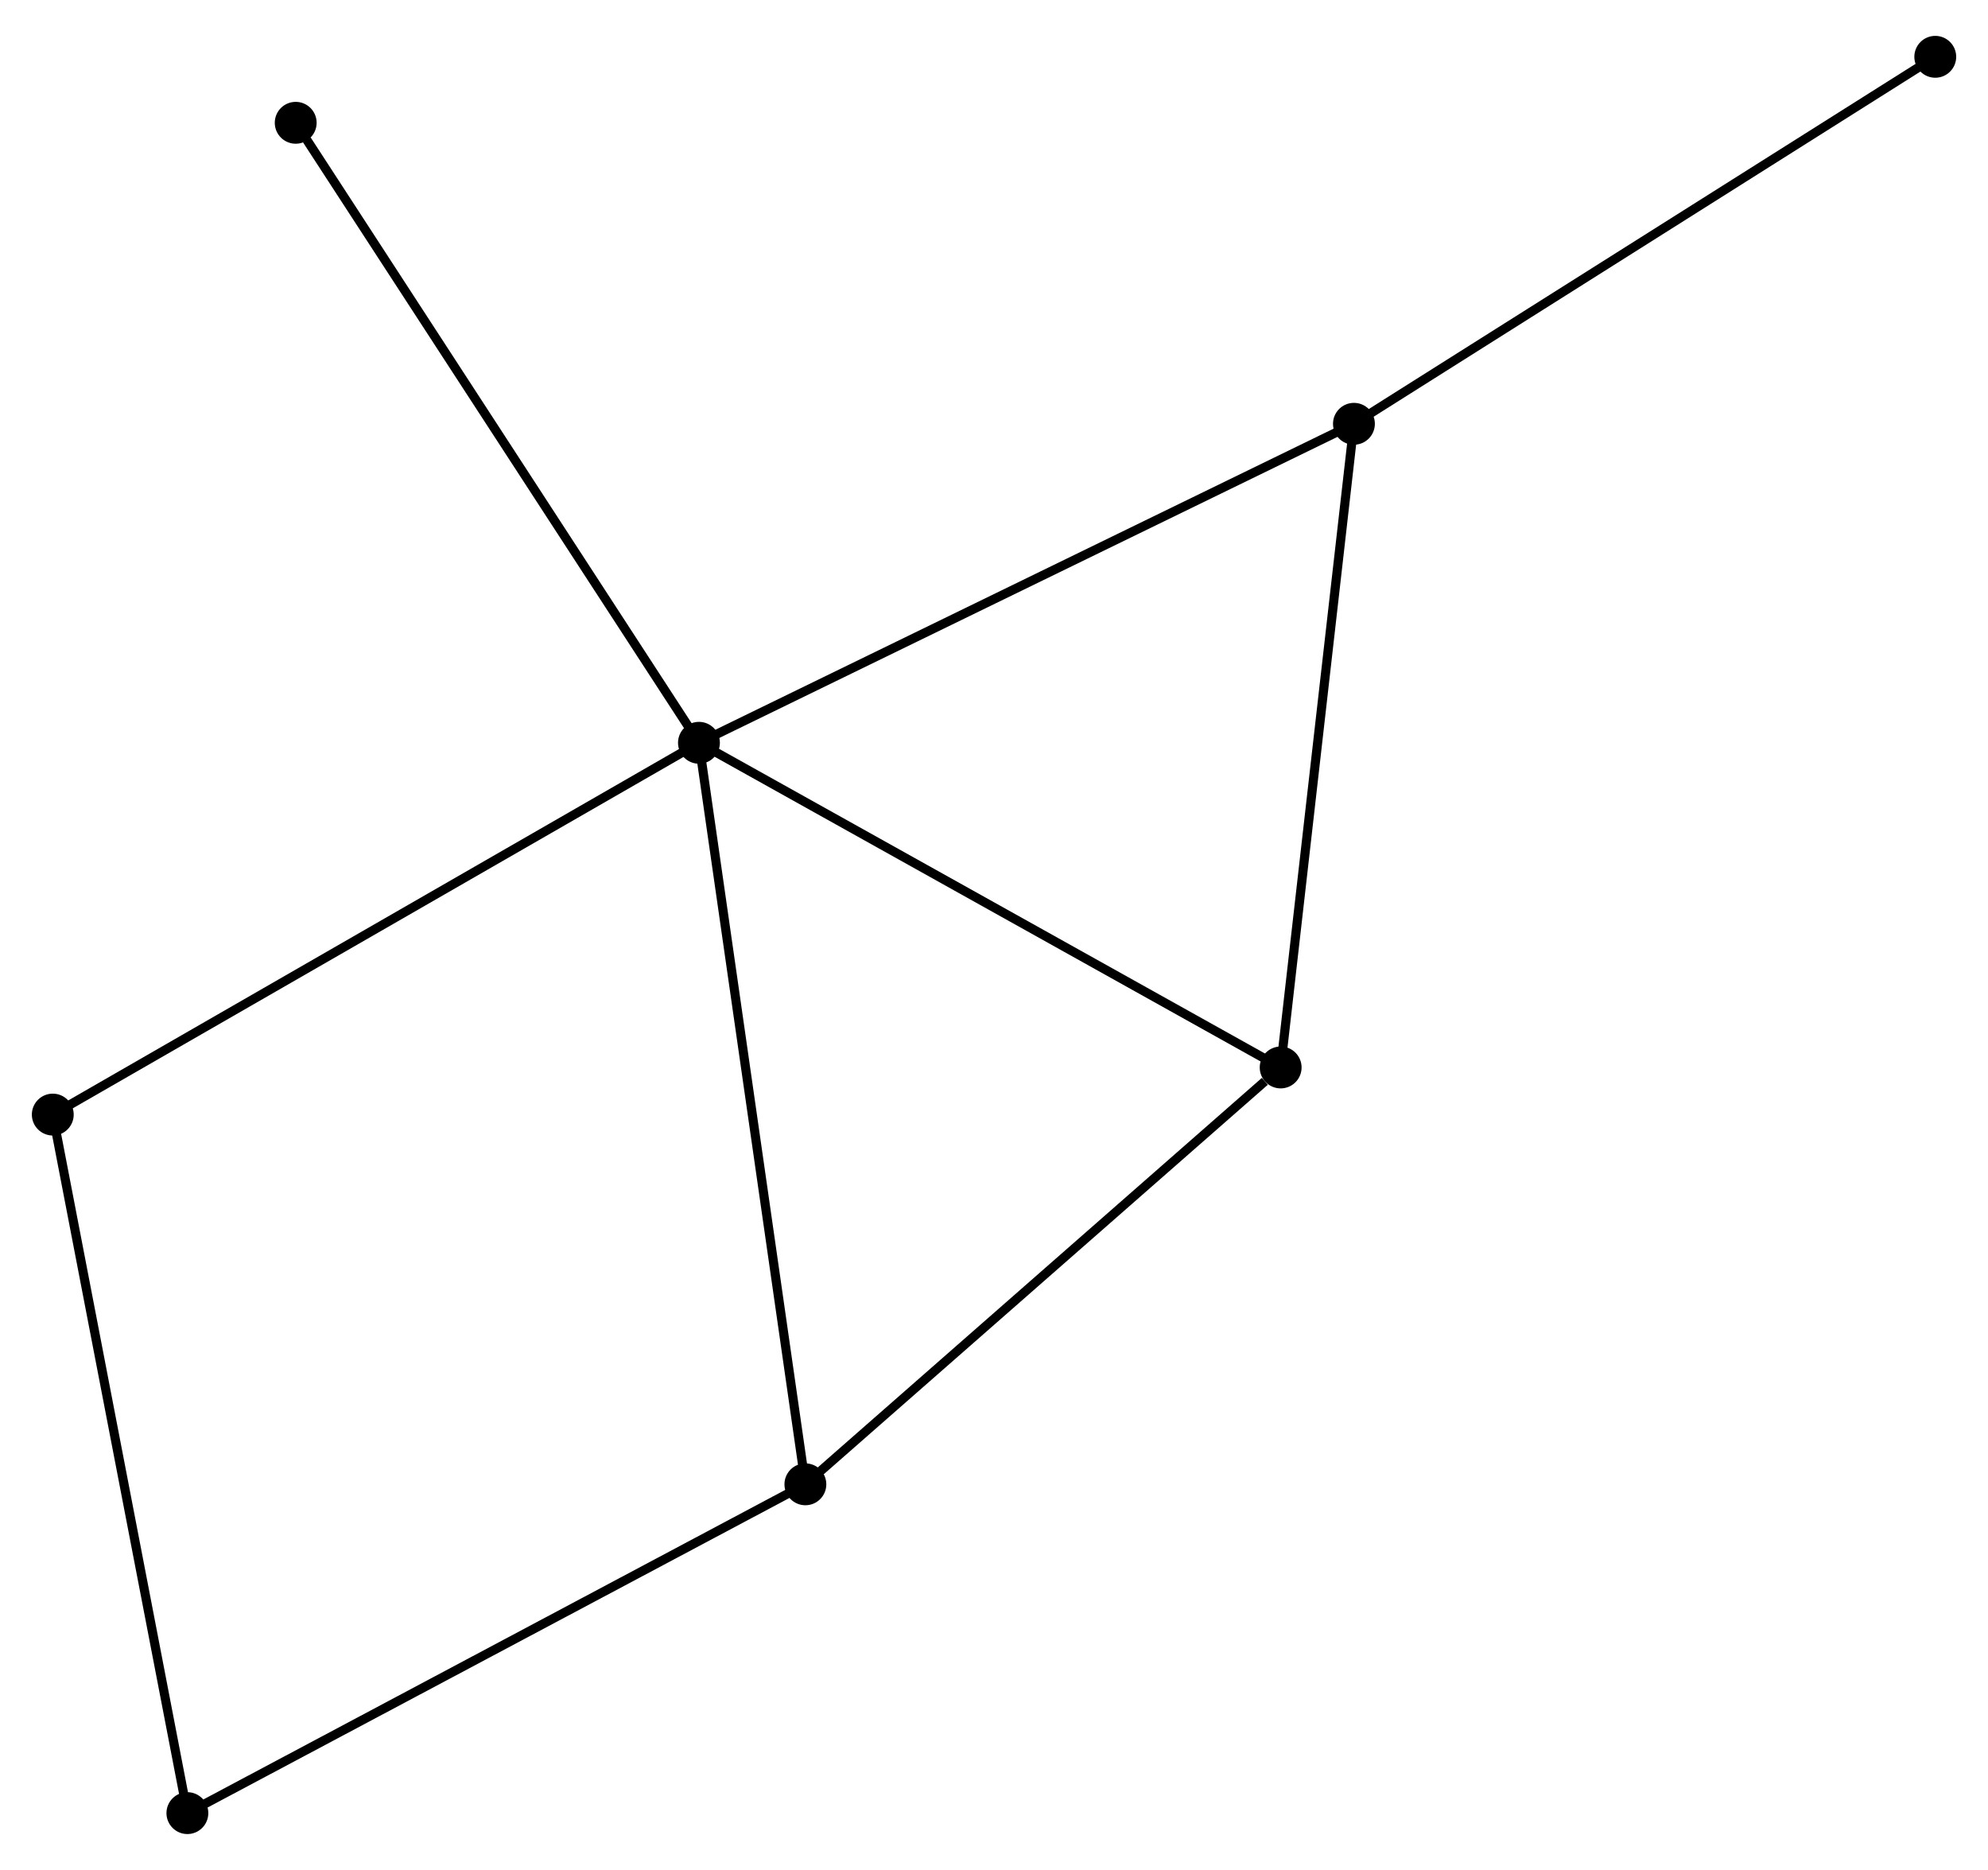 <?xml version="1.0" encoding="UTF-8" standalone="no"?>
<!DOCTYPE svg PUBLIC "-//W3C//DTD SVG 1.1//EN"
 "http://www.w3.org/Graphics/SVG/1.1/DTD/svg11.dtd">
<!-- Generated by graphviz version 2.36.0 (20140111.2315)
 -->
<!-- Title: %3 Pages: 1 -->
<svg width="218pt" height="205pt"
 viewBox="0.00 0.00 218.47 204.56" xmlns="http://www.w3.org/2000/svg" xmlns:xlink="http://www.w3.org/1999/xlink">
<g id="graph0" class="graph" transform="scale(1 1) rotate(0) translate(4 200.559)">
<title>%3</title>
<!-- 0 -->
<g id="node1" class="node"><title>0</title>
<ellipse fill="black" stroke="black" cx="72.811" cy="-119.392" rx="1.8" ry="1.8"/>
</g>
<!-- 1 -->
<g id="node2" class="node"><title>1</title>
<ellipse fill="black" stroke="black" cx="136.737" cy="-83.722" rx="1.8" ry="1.8"/>
</g>
<!-- 0&#45;&#45;1 -->
<g id="edge1" class="edge"><title>0&#45;&#45;1</title>
<path fill="none" stroke="black" d="M74.391,-118.51C83.159,-113.618 125.763,-89.846 134.977,-84.704"/>
</g>
<!-- 2 -->
<g id="node3" class="node"><title>2</title>
<ellipse fill="black" stroke="black" cx="84.507" cy="-37.924" rx="1.8" ry="1.8"/>
</g>
<!-- 0&#45;&#45;2 -->
<g id="edge2" class="edge"><title>0&#45;&#45;2</title>
<path fill="none" stroke="black" d="M73.1,-117.378C74.719,-106.107 82.636,-50.954 84.228,-39.867"/>
</g>
<!-- 3 -->
<g id="node4" class="node"><title>3</title>
<ellipse fill="black" stroke="black" cx="144.79" cy="-154.439" rx="1.8" ry="1.8"/>
</g>
<!-- 0&#45;&#45;3 -->
<g id="edge3" class="edge"><title>0&#45;&#45;3</title>
<path fill="none" stroke="black" d="M74.591,-120.258C84.549,-125.107 133.277,-148.834 143.073,-153.603"/>
</g>
<!-- 5 -->
<g id="node5" class="node"><title>5</title>
<ellipse fill="black" stroke="black" cx="1.8" cy="-78.545" rx="1.8" ry="1.8"/>
</g>
<!-- 0&#45;&#45;5 -->
<g id="edge4" class="edge"><title>0&#45;&#45;5</title>
<path fill="none" stroke="black" d="M71.056,-118.382C61.231,-112.731 13.158,-85.078 3.494,-79.519"/>
</g>
<!-- 7 -->
<g id="node6" class="node"><title>7</title>
<ellipse fill="black" stroke="black" cx="28.496" cy="-187.509" rx="1.8" ry="1.8"/>
</g>
<!-- 0&#45;&#45;7 -->
<g id="edge5" class="edge"><title>0&#45;&#45;7</title>
<path fill="none" stroke="black" d="M71.716,-121.076C65.638,-130.418 36.104,-175.815 29.716,-185.634"/>
</g>
<!-- 1&#45;&#45;2 -->
<g id="edge6" class="edge"><title>1&#45;&#45;2</title>
<path fill="none" stroke="black" d="M134.999,-82.199C126.928,-75.121 93.183,-45.531 85.897,-39.143"/>
</g>
<!-- 1&#45;&#45;3 -->
<g id="edge7" class="edge"><title>1&#45;&#45;3</title>
<path fill="none" stroke="black" d="M136.969,-85.763C138.145,-96.089 143.43,-142.497 144.572,-152.525"/>
</g>
<!-- 4 -->
<g id="node7" class="node"><title>4</title>
<ellipse fill="black" stroke="black" cx="16.593" cy="-1.8" rx="1.8" ry="1.8"/>
</g>
<!-- 2&#45;&#45;4 -->
<g id="edge8" class="edge"><title>2&#45;&#45;4</title>
<path fill="none" stroke="black" d="M82.828,-37.031C73.514,-32.076 28.252,-8.001 18.462,-2.794"/>
</g>
<!-- 6 -->
<g id="node8" class="node"><title>6</title>
<ellipse fill="black" stroke="black" cx="208.675" cy="-194.759" rx="1.8" ry="1.8"/>
</g>
<!-- 3&#45;&#45;6 -->
<g id="edge9" class="edge"><title>3&#45;&#45;6</title>
<path fill="none" stroke="black" d="M146.369,-155.436C155.131,-160.966 197.707,-187.837 206.916,-193.649"/>
</g>
<!-- 4&#45;&#45;5 -->
<g id="edge10" class="edge"><title>4&#45;&#45;5</title>
<path fill="none" stroke="black" d="M16.227,-3.697C14.181,-14.315 4.166,-66.27 2.153,-76.714"/>
</g>
</g>
</svg>
